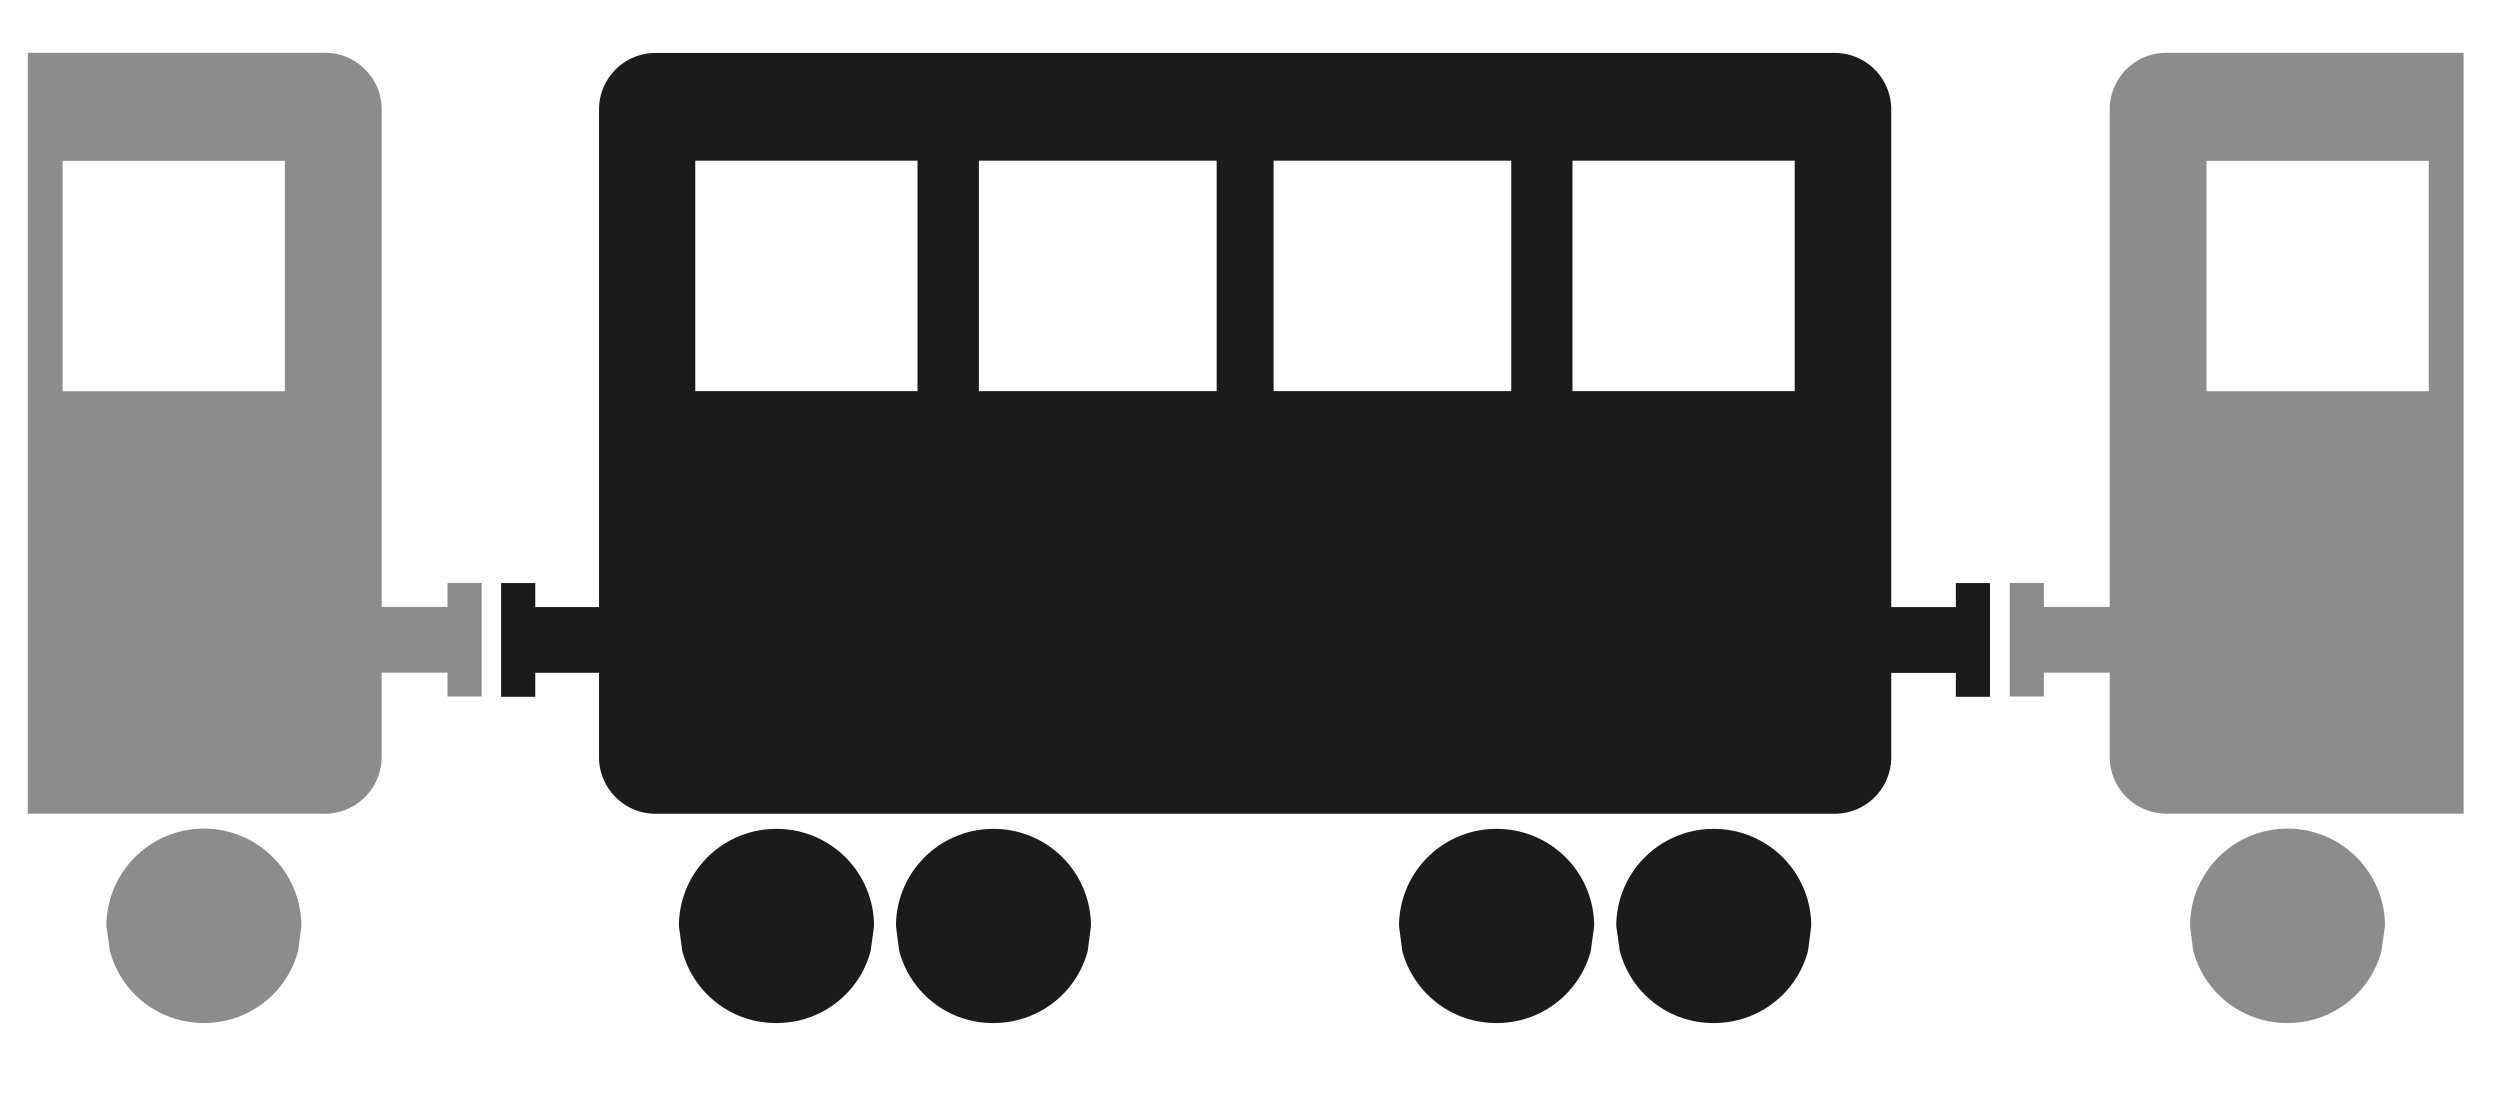 <svg xmlns="http://www.w3.org/2000/svg" width="18" height="8" viewBox="0 0 18 8"><g fill="#1b1b1b"><path d="M5.59 5.968a.7.7 0 0 0-.702.7l.024.177a.697.697 0 0 0 .678.521c.328 0 .601-.22.679-.521l.024-.177a.7.7 0 0 0-.703-.7zm1.562 0a.7.7 0 0 0-.701.7l.023.177a.697.697 0 0 0 .678.521c.328 0 .602-.22.68-.521l.023-.177a.7.7 0 0 0-.703-.7zm3.624 0a.7.7 0 0 0-.703.7l.023.177a.7.7 0 0 0 .68.521c.327 0 .599-.22.678-.521l.024-.177a.7.7 0 0 0-.702-.7zm1.564 0a.7.7 0 0 0-.703.7l.025.177a.695.695 0 0 0 .678.521c.326 0 .6-.22.678-.521l.023-.177a.7.7 0 0 0-.701-.7zm.871-5.587H4.719a.407.407 0 0 0-.406.404v3.586h-.459v-.173h-.246v.819h.246v-.173h.459v.608c0 .225.183.407.406.407h8.492a.407.407 0 0 0 .406-.407V.785a.407.407 0 0 0-.406-.404zM6.606 2.816h-1.6V1.157h1.6v1.659zm2.154 0H7.048V1.157H8.76v1.659zm2.121 0H9.17V1.157h1.711v1.659zm2.041 0h-1.6V1.157h1.6v1.659z"/><path fill-opacity=".5" d="M1.469 7.366c-.327 0-.6-.22-.678-.521l-.025-.177a.702.702 0 0 1 1.404 0l-.023.177a.7.7 0 0 1-.678.521zM.451 2.817h1.6V1.158h-1.6v1.659zM2.34 5.859H.2V.38h2.141c.224 0 .407.184.407.405V4.37h.474v-.173h.246v.818h-.246v-.172h-.474v.609a.41.41 0 0 1-.408.407zm14.129 1.507c.327 0 .6-.22.678-.521l.025-.177a.702.702 0 0 0-1.404 0l.023.177a.7.7 0 0 0 .678.521zm1.018-4.549h-1.6V1.158h1.6v1.659zm-1.889 3.042h2.14V.38h-2.141a.408.408 0 0 0-.407.405V4.37h-.474v-.173h-.246v.818h.246v-.172h.474v.609a.41.41 0 0 0 .408.407z"/><path d="M13.554 4.371h.528v-.173h.246v.819h-.246v-.172h-.528z"/></g></svg>
